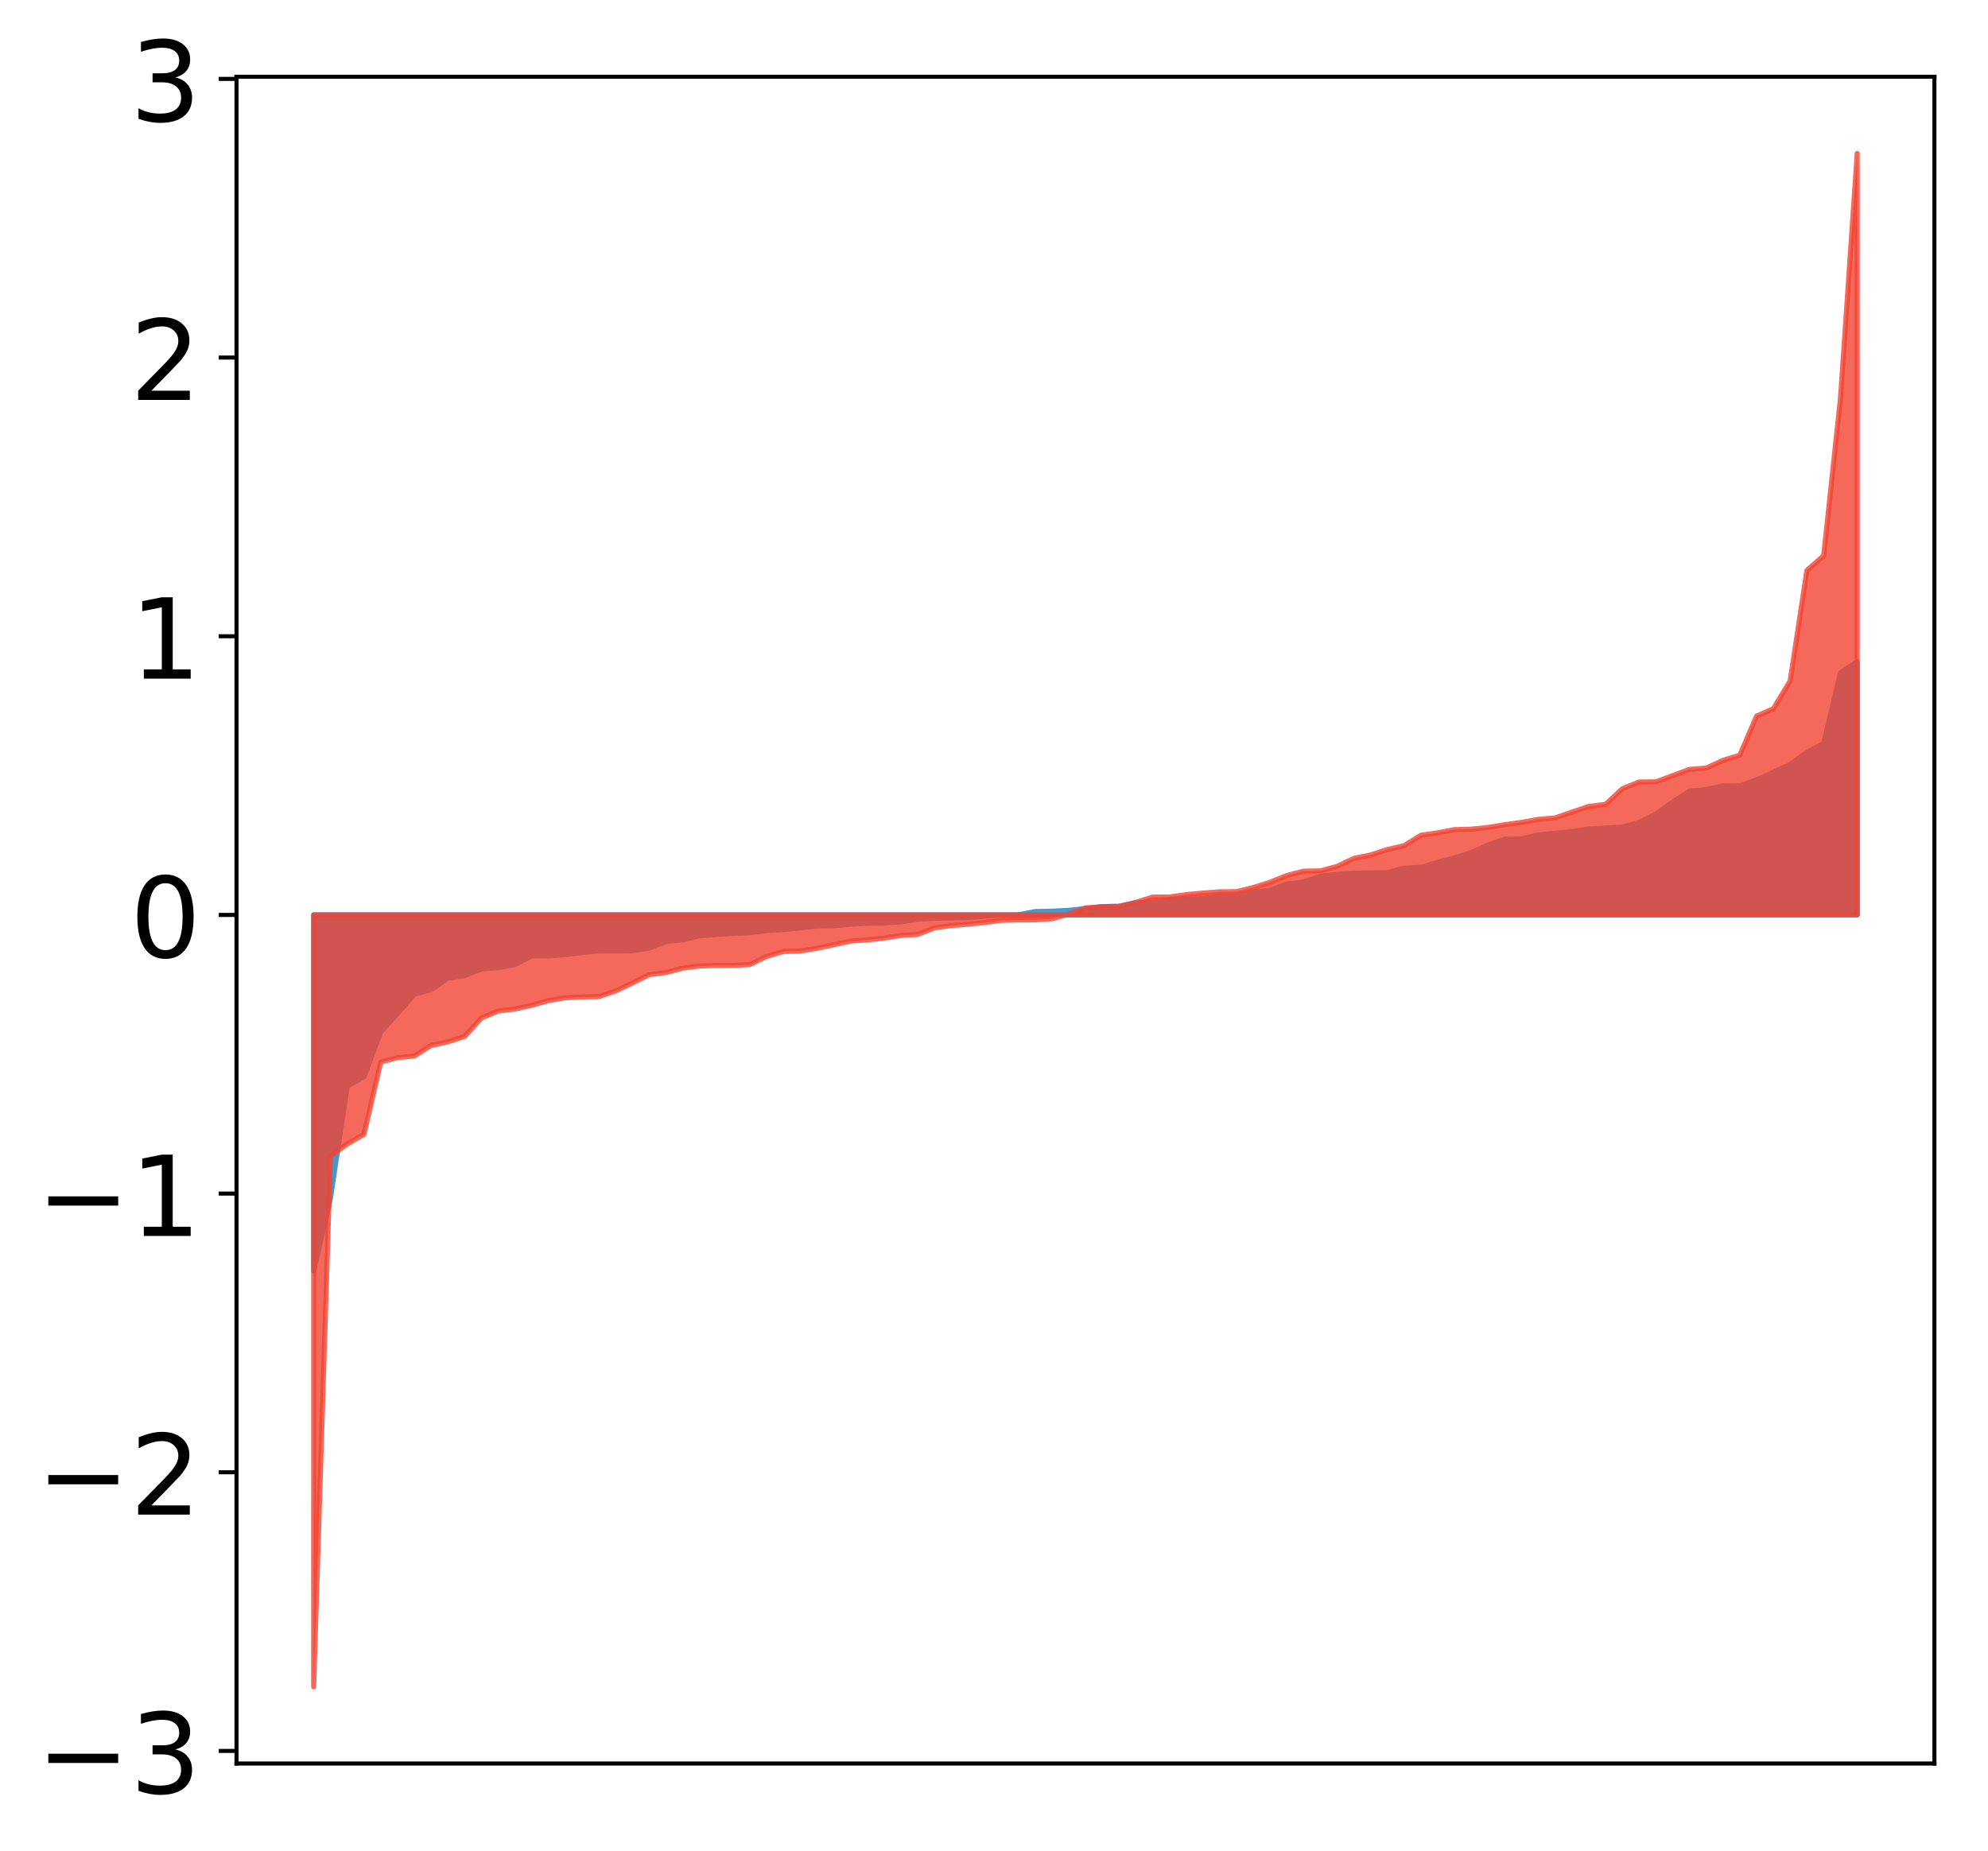 <?xml version="1.0" encoding="utf-8" standalone="no"?>
<!DOCTYPE svg PUBLIC "-//W3C//DTD SVG 1.1//EN"
  "http://www.w3.org/Graphics/SVG/1.1/DTD/svg11.dtd">
<!-- Created with matplotlib (http://matplotlib.org/) -->
<svg height="365pt" version="1.1" viewBox="0 0 392 365" width="392pt" xmlns="http://www.w3.org/2000/svg" xmlns:xlink="http://www.w3.org/1999/xlink">
 <defs>
  <style type="text/css">
*{stroke-linecap:butt;stroke-linejoin:round;}
  </style>
 </defs>
 <g id="figure_1">
  <g id="patch_1">
   <path d="M -0 365.43 
L 392.133 365.43 
L 392.133 0 
L -0 0 
z
" style="fill:#ffffff;"/>
  </g>
  <g id="axes_1">
   <g id="patch_2">
    <path d="M 46.633 347.778 
L 381.433 347.778 
L 381.433 15.138 
L 46.633 15.138 
z
" style="fill:#ffffff;"/>
   </g>
   <g id="PolyCollection_1">
    <defs>
     <path d="M 61.851 -114.751 
L 61.851 -185.003 
L 65.159 -185.003 
L 68.468 -185.003 
L 71.776 -185.003 
L 75.084 -185.003 
L 78.392 -185.003 
L 81.701 -185.003 
L 85.009 -185.003 
L 88.317 -185.003 
L 91.626 -185.003 
L 94.934 -185.003 
L 98.242 -185.003 
L 101.551 -185.003 
L 104.859 -185.003 
L 108.167 -185.003 
L 111.475 -185.003 
L 114.784 -185.003 
L 118.092 -185.003 
L 121.4 -185.003 
L 124.709 -185.003 
L 128.017 -185.003 
L 131.325 -185.003 
L 134.634 -185.003 
L 137.942 -185.003 
L 141.25 -185.003 
L 144.559 -185.003 
L 147.867 -185.003 
L 151.175 -185.003 
L 154.483 -185.003 
L 157.792 -185.003 
L 161.1 -185.003 
L 164.408 -185.003 
L 167.717 -185.003 
L 171.025 -185.003 
L 174.333 -185.003 
L 177.642 -185.003 
L 180.95 -185.003 
L 184.258 -185.003 
L 187.566 -185.003 
L 190.875 -185.003 
L 194.183 -185.003 
L 197.491 -185.003 
L 200.8 -185.003 
L 204.108 -185.003 
L 207.416 -185.003 
L 210.725 -185.003 
L 214.033 -185.003 
L 217.341 -185.003 
L 220.649 -185.003 
L 223.958 -185.003 
L 227.266 -185.003 
L 230.574 -185.003 
L 233.883 -185.003 
L 237.191 -185.003 
L 240.499 -185.003 
L 243.808 -185.003 
L 247.116 -185.003 
L 250.424 -185.003 
L 253.732 -185.003 
L 257.041 -185.003 
L 260.349 -185.003 
L 263.657 -185.003 
L 266.966 -185.003 
L 270.274 -185.003 
L 273.582 -185.003 
L 276.891 -185.003 
L 280.199 -185.003 
L 283.507 -185.003 
L 286.815 -185.003 
L 290.124 -185.003 
L 293.432 -185.003 
L 296.74 -185.003 
L 300.049 -185.003 
L 303.357 -185.003 
L 306.665 -185.003 
L 309.974 -185.003 
L 313.282 -185.003 
L 316.59 -185.003 
L 319.898 -185.003 
L 323.207 -185.003 
L 326.515 -185.003 
L 329.823 -185.003 
L 333.132 -185.003 
L 336.44 -185.003 
L 339.748 -185.003 
L 343.057 -185.003 
L 346.365 -185.003 
L 349.673 -185.003 
L 352.981 -185.003 
L 356.29 -185.003 
L 359.598 -185.003 
L 362.906 -185.003 
L 366.215 -185.003 
L 366.215 -234.946 
L 366.215 -234.946 
L 362.906 -232.727 
L 359.598 -218.817 
L 356.29 -217.053 
L 352.981 -214.681 
L 349.673 -213.15 
L 346.365 -211.637 
L 343.057 -210.457 
L 339.748 -210.454 
L 336.44 -209.732 
L 333.132 -209.404 
L 329.823 -207.24 
L 326.515 -204.898 
L 323.207 -203.224 
L 319.898 -202.318 
L 316.59 -202.144 
L 313.282 -201.953 
L 309.974 -201.439 
L 306.665 -201.106 
L 303.357 -200.788 
L 300.049 -199.997 
L 296.74 -199.933 
L 293.432 -198.786 
L 290.124 -197.287 
L 286.815 -196.268 
L 283.507 -195.387 
L 280.199 -194.389 
L 276.891 -194.243 
L 273.582 -193.339 
L 270.274 -193.301 
L 266.966 -193.226 
L 263.657 -193.026 
L 260.349 -192.639 
L 257.041 -191.489 
L 253.732 -191.104 
L 250.424 -189.857 
L 247.116 -189.481 
L 243.808 -188.771 
L 240.499 -188.744 
L 237.191 -188.244 
L 233.883 -188.103 
L 230.574 -188.048 
L 227.266 -187.491 
L 223.958 -187.4 
L 220.649 -186.701 
L 217.341 -186.638 
L 214.033 -186.253 
L 210.725 -185.906 
L 207.416 -185.738 
L 204.108 -185.666 
L 200.8 -185.023 
L 197.491 -184.992 
L 194.183 -184.769 
L 190.875 -184.458 
L 187.566 -184.398 
L 184.258 -184.35 
L 180.95 -184.186 
L 177.642 -183.634 
L 174.333 -183.403 
L 171.025 -183.387 
L 167.717 -183.169 
L 164.408 -182.856 
L 161.1 -182.809 
L 157.792 -182.434 
L 154.483 -182.121 
L 151.175 -181.9 
L 147.867 -181.519 
L 144.559 -181.357 
L 141.25 -181.138 
L 137.942 -180.88 
L 134.634 -180.092 
L 131.325 -179.74 
L 128.017 -178.468 
L 124.709 -177.929 
L 121.4 -177.902 
L 118.092 -177.884 
L 114.784 -177.591 
L 111.475 -177.176 
L 108.167 -176.926 
L 104.859 -176.919 
L 101.551 -175.209 
L 98.242 -174.607 
L 94.934 -174.338 
L 91.626 -173.039 
L 88.317 -172.532 
L 85.009 -170.263 
L 81.701 -169.351 
L 78.392 -165.584 
L 75.084 -161.937 
L 71.776 -153.074 
L 68.468 -151.242 
L 65.159 -129.116 
L 61.851 -114.751 
z
" id="md400542ddb" style="stroke:#4a98c9;"/>
    </defs>
    <g clip-path="url(#pa9cc7b479d)">
     <use style="fill:#4a98c9;stroke:#4a98c9;" x="0" xlink:href="#md400542ddb" y="365.43"/>
    </g>
   </g>
   <g id="PolyCollection_2">
    <defs>
     <path d="M 61.851 -32.772 
L 61.851 -185.003 
L 65.159 -185.003 
L 68.468 -185.003 
L 71.776 -185.003 
L 75.084 -185.003 
L 78.392 -185.003 
L 81.701 -185.003 
L 85.009 -185.003 
L 88.317 -185.003 
L 91.626 -185.003 
L 94.934 -185.003 
L 98.242 -185.003 
L 101.551 -185.003 
L 104.859 -185.003 
L 108.167 -185.003 
L 111.475 -185.003 
L 114.784 -185.003 
L 118.092 -185.003 
L 121.4 -185.003 
L 124.709 -185.003 
L 128.017 -185.003 
L 131.325 -185.003 
L 134.634 -185.003 
L 137.942 -185.003 
L 141.25 -185.003 
L 144.559 -185.003 
L 147.867 -185.003 
L 151.175 -185.003 
L 154.483 -185.003 
L 157.792 -185.003 
L 161.1 -185.003 
L 164.408 -185.003 
L 167.717 -185.003 
L 171.025 -185.003 
L 174.333 -185.003 
L 177.642 -185.003 
L 180.95 -185.003 
L 184.258 -185.003 
L 187.566 -185.003 
L 190.875 -185.003 
L 194.183 -185.003 
L 197.491 -185.003 
L 200.8 -185.003 
L 204.108 -185.003 
L 207.416 -185.003 
L 210.725 -185.003 
L 214.033 -185.003 
L 217.341 -185.003 
L 220.649 -185.003 
L 223.958 -185.003 
L 227.266 -185.003 
L 230.574 -185.003 
L 233.883 -185.003 
L 237.191 -185.003 
L 240.499 -185.003 
L 243.808 -185.003 
L 247.116 -185.003 
L 250.424 -185.003 
L 253.732 -185.003 
L 257.041 -185.003 
L 260.349 -185.003 
L 263.657 -185.003 
L 266.966 -185.003 
L 270.274 -185.003 
L 273.582 -185.003 
L 276.891 -185.003 
L 280.199 -185.003 
L 283.507 -185.003 
L 286.815 -185.003 
L 290.124 -185.003 
L 293.432 -185.003 
L 296.74 -185.003 
L 300.049 -185.003 
L 303.357 -185.003 
L 306.665 -185.003 
L 309.974 -185.003 
L 313.282 -185.003 
L 316.59 -185.003 
L 319.898 -185.003 
L 323.207 -185.003 
L 326.515 -185.003 
L 329.823 -185.003 
L 333.132 -185.003 
L 336.44 -185.003 
L 339.748 -185.003 
L 343.057 -185.003 
L 346.365 -185.003 
L 349.673 -185.003 
L 352.981 -185.003 
L 356.29 -185.003 
L 359.598 -185.003 
L 362.906 -185.003 
L 366.215 -185.003 
L 366.215 -335.172 
L 366.215 -335.172 
L 362.906 -286.836 
L 359.598 -255.838 
L 356.29 -252.952 
L 352.981 -231.116 
L 349.673 -225.66 
L 346.365 -224.209 
L 343.057 -216.504 
L 339.748 -215.484 
L 336.44 -213.961 
L 333.132 -213.699 
L 329.823 -212.473 
L 326.515 -211.259 
L 323.207 -211.219 
L 319.898 -209.891 
L 316.59 -206.802 
L 313.282 -206.402 
L 309.974 -205.292 
L 306.665 -204.138 
L 303.357 -203.86 
L 300.049 -203.253 
L 296.74 -202.801 
L 293.432 -202.255 
L 290.124 -201.914 
L 286.815 -201.822 
L 283.507 -201.196 
L 280.199 -200.722 
L 276.891 -198.671 
L 273.582 -197.906 
L 270.274 -196.835 
L 266.966 -196.157 
L 263.657 -194.582 
L 260.349 -193.691 
L 257.041 -193.632 
L 253.732 -192.774 
L 250.424 -191.433 
L 247.116 -190.399 
L 243.808 -189.592 
L 240.499 -189.557 
L 237.191 -189.31 
L 233.883 -189.001 
L 230.574 -188.537 
L 227.266 -188.514 
L 223.958 -187.469 
L 220.649 -186.699 
L 217.341 -186.638 
L 214.033 -186.385 
L 210.725 -185.148 
L 207.416 -184.238 
L 204.108 -184.033 
L 200.8 -184.011 
L 197.491 -183.94 
L 194.183 -183.505 
L 190.875 -183.163 
L 187.566 -182.905 
L 184.258 -182.448 
L 180.95 -181.147 
L 177.642 -180.956 
L 174.333 -180.419 
L 171.025 -180.07 
L 167.717 -179.836 
L 164.408 -179.104 
L 161.1 -178.41 
L 157.792 -177.88 
L 154.483 -177.786 
L 151.175 -176.819 
L 147.867 -175.214 
L 144.559 -175.037 
L 141.25 -175.035 
L 137.942 -174.926 
L 134.634 -174.505 
L 131.325 -173.631 
L 128.017 -173.221 
L 124.709 -171.583 
L 121.4 -170.003 
L 118.092 -168.888 
L 114.784 -168.826 
L 111.475 -168.664 
L 108.167 -168.1 
L 104.859 -167.176 
L 101.551 -166.44 
L 98.242 -166.047 
L 94.934 -164.672 
L 91.626 -161.029 
L 88.317 -159.967 
L 85.009 -159.248 
L 81.701 -157.172 
L 78.392 -156.852 
L 75.084 -155.981 
L 71.776 -141.731 
L 68.468 -139.817 
L 65.159 -137.437 
L 61.851 -32.772 
z
" id="mcb0c4d5119" style="stroke:#f14432;stroke-opacity:0.8;"/>
    </defs>
    <g clip-path="url(#pa9cc7b479d)">
     <use style="fill:#f14432;fill-opacity:0.8;stroke:#f14432;stroke-opacity:0.8;" x="0" xlink:href="#mcb0c4d5119" y="365.43"/>
    </g>
   </g>
   <g id="matplotlib.axis_1"/>
   <g id="matplotlib.axis_2">
    <g id="ytick_1">
     <g id="line2d_1">
      <defs>
       <path d="M 0 0 
L -3.5 0 
" id="m3ca39dc691" style="stroke:#000000;stroke-width:0.8;"/>
      </defs>
      <g>
       <use style="stroke:#000000;stroke-width:0.8;" x="46.633" xlink:href="#m3ca39dc691" y="345.296"/>
      </g>
     </g>
     <g id="text_1">
      <!-- −3 -->
      <defs>
       <path d="M 10.594 35.5 
L 73.188 35.5 
L 73.188 27.203 
L 10.594 27.203 
z
" id="DejaVuSans-2212"/>
       <path d="M 40.578 39.312 
Q 47.656 37.797 51.625 33 
Q 55.609 28.219 55.609 21.188 
Q 55.609 10.406 48.188 4.484 
Q 40.766 -1.422 27.094 -1.422 
Q 22.516 -1.422 17.656 -0.516 
Q 12.797 0.391 7.625 2.203 
L 7.625 11.719 
Q 11.719 9.328 16.594 8.109 
Q 21.484 6.891 26.812 6.891 
Q 36.078 6.891 40.938 10.547 
Q 45.797 14.203 45.797 21.188 
Q 45.797 27.641 41.281 31.266 
Q 36.766 34.906 28.719 34.906 
L 20.219 34.906 
L 20.219 43.016 
L 29.109 43.016 
Q 36.375 43.016 40.234 45.922 
Q 44.094 48.828 44.094 54.297 
Q 44.094 59.906 40.109 62.906 
Q 36.141 65.922 28.719 65.922 
Q 24.656 65.922 20.016 65.031 
Q 15.375 64.156 9.812 62.312 
L 9.812 71.094 
Q 15.438 72.656 20.344 73.438 
Q 25.25 74.219 29.594 74.219 
Q 40.828 74.219 47.359 69.109 
Q 53.906 64.016 53.906 55.328 
Q 53.906 49.266 50.438 45.094 
Q 46.969 40.922 40.578 39.312 
z
" id="DejaVuSans-33"/>
      </defs>
      <g transform="translate(7.2 353.655)scale(0.22 -0.22)">
       <use xlink:href="#DejaVuSans-2212"/>
       <use x="83.789" xlink:href="#DejaVuSans-33"/>
      </g>
     </g>
    </g>
    <g id="ytick_2">
     <g id="line2d_2">
      <g>
       <use style="stroke:#000000;stroke-width:0.8;" x="46.633" xlink:href="#m3ca39dc691" y="290.34"/>
      </g>
     </g>
     <g id="text_2">
      <!-- −2 -->
      <defs>
       <path d="M 19.188 8.297 
L 53.609 8.297 
L 53.609 0 
L 7.328 0 
L 7.328 8.297 
Q 12.938 14.109 22.625 23.891 
Q 32.328 33.688 34.812 36.531 
Q 39.547 41.844 41.422 45.531 
Q 43.312 49.219 43.312 52.781 
Q 43.312 58.594 39.234 62.25 
Q 35.156 65.922 28.609 65.922 
Q 23.969 65.922 18.812 64.312 
Q 13.672 62.703 7.812 59.422 
L 7.812 69.391 
Q 13.766 71.781 18.938 73 
Q 24.125 74.219 28.422 74.219 
Q 39.75 74.219 46.484 68.547 
Q 53.219 62.891 53.219 53.422 
Q 53.219 48.922 51.531 44.891 
Q 49.859 40.875 45.406 35.406 
Q 44.188 33.984 37.641 27.219 
Q 31.109 20.453 19.188 8.297 
z
" id="DejaVuSans-32"/>
      </defs>
      <g transform="translate(7.2 298.698)scale(0.22 -0.22)">
       <use xlink:href="#DejaVuSans-2212"/>
       <use x="83.789" xlink:href="#DejaVuSans-32"/>
      </g>
     </g>
    </g>
    <g id="ytick_3">
     <g id="line2d_3">
      <g>
       <use style="stroke:#000000;stroke-width:0.8;" x="46.633" xlink:href="#m3ca39dc691" y="235.384"/>
      </g>
     </g>
     <g id="text_3">
      <!-- −1 -->
      <defs>
       <path d="M 12.406 8.297 
L 28.516 8.297 
L 28.516 63.922 
L 10.984 60.406 
L 10.984 69.391 
L 28.422 72.906 
L 38.281 72.906 
L 38.281 8.297 
L 54.391 8.297 
L 54.391 0 
L 12.406 0 
z
" id="DejaVuSans-31"/>
      </defs>
      <g transform="translate(7.2 243.742)scale(0.22 -0.22)">
       <use xlink:href="#DejaVuSans-2212"/>
       <use x="83.789" xlink:href="#DejaVuSans-31"/>
      </g>
     </g>
    </g>
    <g id="ytick_4">
     <g id="line2d_4">
      <g>
       <use style="stroke:#000000;stroke-width:0.8;" x="46.633" xlink:href="#m3ca39dc691" y="180.427"/>
      </g>
     </g>
     <g id="text_4">
      <!-- 0 -->
      <defs>
       <path d="M 31.781 66.406 
Q 24.172 66.406 20.328 58.906 
Q 16.5 51.422 16.5 36.375 
Q 16.5 21.391 20.328 13.891 
Q 24.172 6.391 31.781 6.391 
Q 39.453 6.391 43.281 13.891 
Q 47.125 21.391 47.125 36.375 
Q 47.125 51.422 43.281 58.906 
Q 39.453 66.406 31.781 66.406 
z
M 31.781 74.219 
Q 44.047 74.219 50.516 64.516 
Q 56.984 54.828 56.984 36.375 
Q 56.984 17.969 50.516 8.266 
Q 44.047 -1.422 31.781 -1.422 
Q 19.531 -1.422 13.062 8.266 
Q 6.594 17.969 6.594 36.375 
Q 6.594 54.828 13.062 64.516 
Q 19.531 74.219 31.781 74.219 
z
" id="DejaVuSans-30"/>
      </defs>
      <g transform="translate(25.635 188.786)scale(0.22 -0.22)">
       <use xlink:href="#DejaVuSans-30"/>
      </g>
     </g>
    </g>
    <g id="ytick_5">
     <g id="line2d_5">
      <g>
       <use style="stroke:#000000;stroke-width:0.8;" x="46.633" xlink:href="#m3ca39dc691" y="125.471"/>
      </g>
     </g>
     <g id="text_5">
      <!-- 1 -->
      <g transform="translate(25.635 133.829)scale(0.22 -0.22)">
       <use xlink:href="#DejaVuSans-31"/>
      </g>
     </g>
    </g>
    <g id="ytick_6">
     <g id="line2d_6">
      <g>
       <use style="stroke:#000000;stroke-width:0.8;" x="46.633" xlink:href="#m3ca39dc691" y="70.515"/>
      </g>
     </g>
     <g id="text_6">
      <!-- 2 -->
      <g transform="translate(25.635 78.873)scale(0.22 -0.22)">
       <use xlink:href="#DejaVuSans-32"/>
      </g>
     </g>
    </g>
    <g id="ytick_7">
     <g id="line2d_7">
      <g>
       <use style="stroke:#000000;stroke-width:0.8;" x="46.633" xlink:href="#m3ca39dc691" y="15.558"/>
      </g>
     </g>
     <g id="text_7">
      <!-- 3 -->
      <g transform="translate(25.635 23.917)scale(0.22 -0.22)">
       <use xlink:href="#DejaVuSans-33"/>
      </g>
     </g>
    </g>
   </g>
   <g id="patch_3">
    <path d="M 46.633 347.778 
L 46.633 15.138 
" style="fill:none;stroke:#000000;stroke-linecap:square;stroke-linejoin:miter;stroke-width:0.8;"/>
   </g>
   <g id="patch_4">
    <path d="M 381.433 347.778 
L 381.433 15.138 
" style="fill:none;stroke:#000000;stroke-linecap:square;stroke-linejoin:miter;stroke-width:0.8;"/>
   </g>
   <g id="patch_5">
    <path d="M 46.633 347.778 
L 381.433 347.778 
" style="fill:none;stroke:#000000;stroke-linecap:square;stroke-linejoin:miter;stroke-width:0.8;"/>
   </g>
   <g id="patch_6">
    <path d="M 46.633 15.138 
L 381.433 15.138 
" style="fill:none;stroke:#000000;stroke-linecap:square;stroke-linejoin:miter;stroke-width:0.8;"/>
   </g>
  </g>
 </g>
 <defs>
  <clipPath id="pa9cc7b479d">
   <rect height="332.64" width="334.8" x="46.633" y="15.138"/>
  </clipPath>
 </defs>
</svg>
